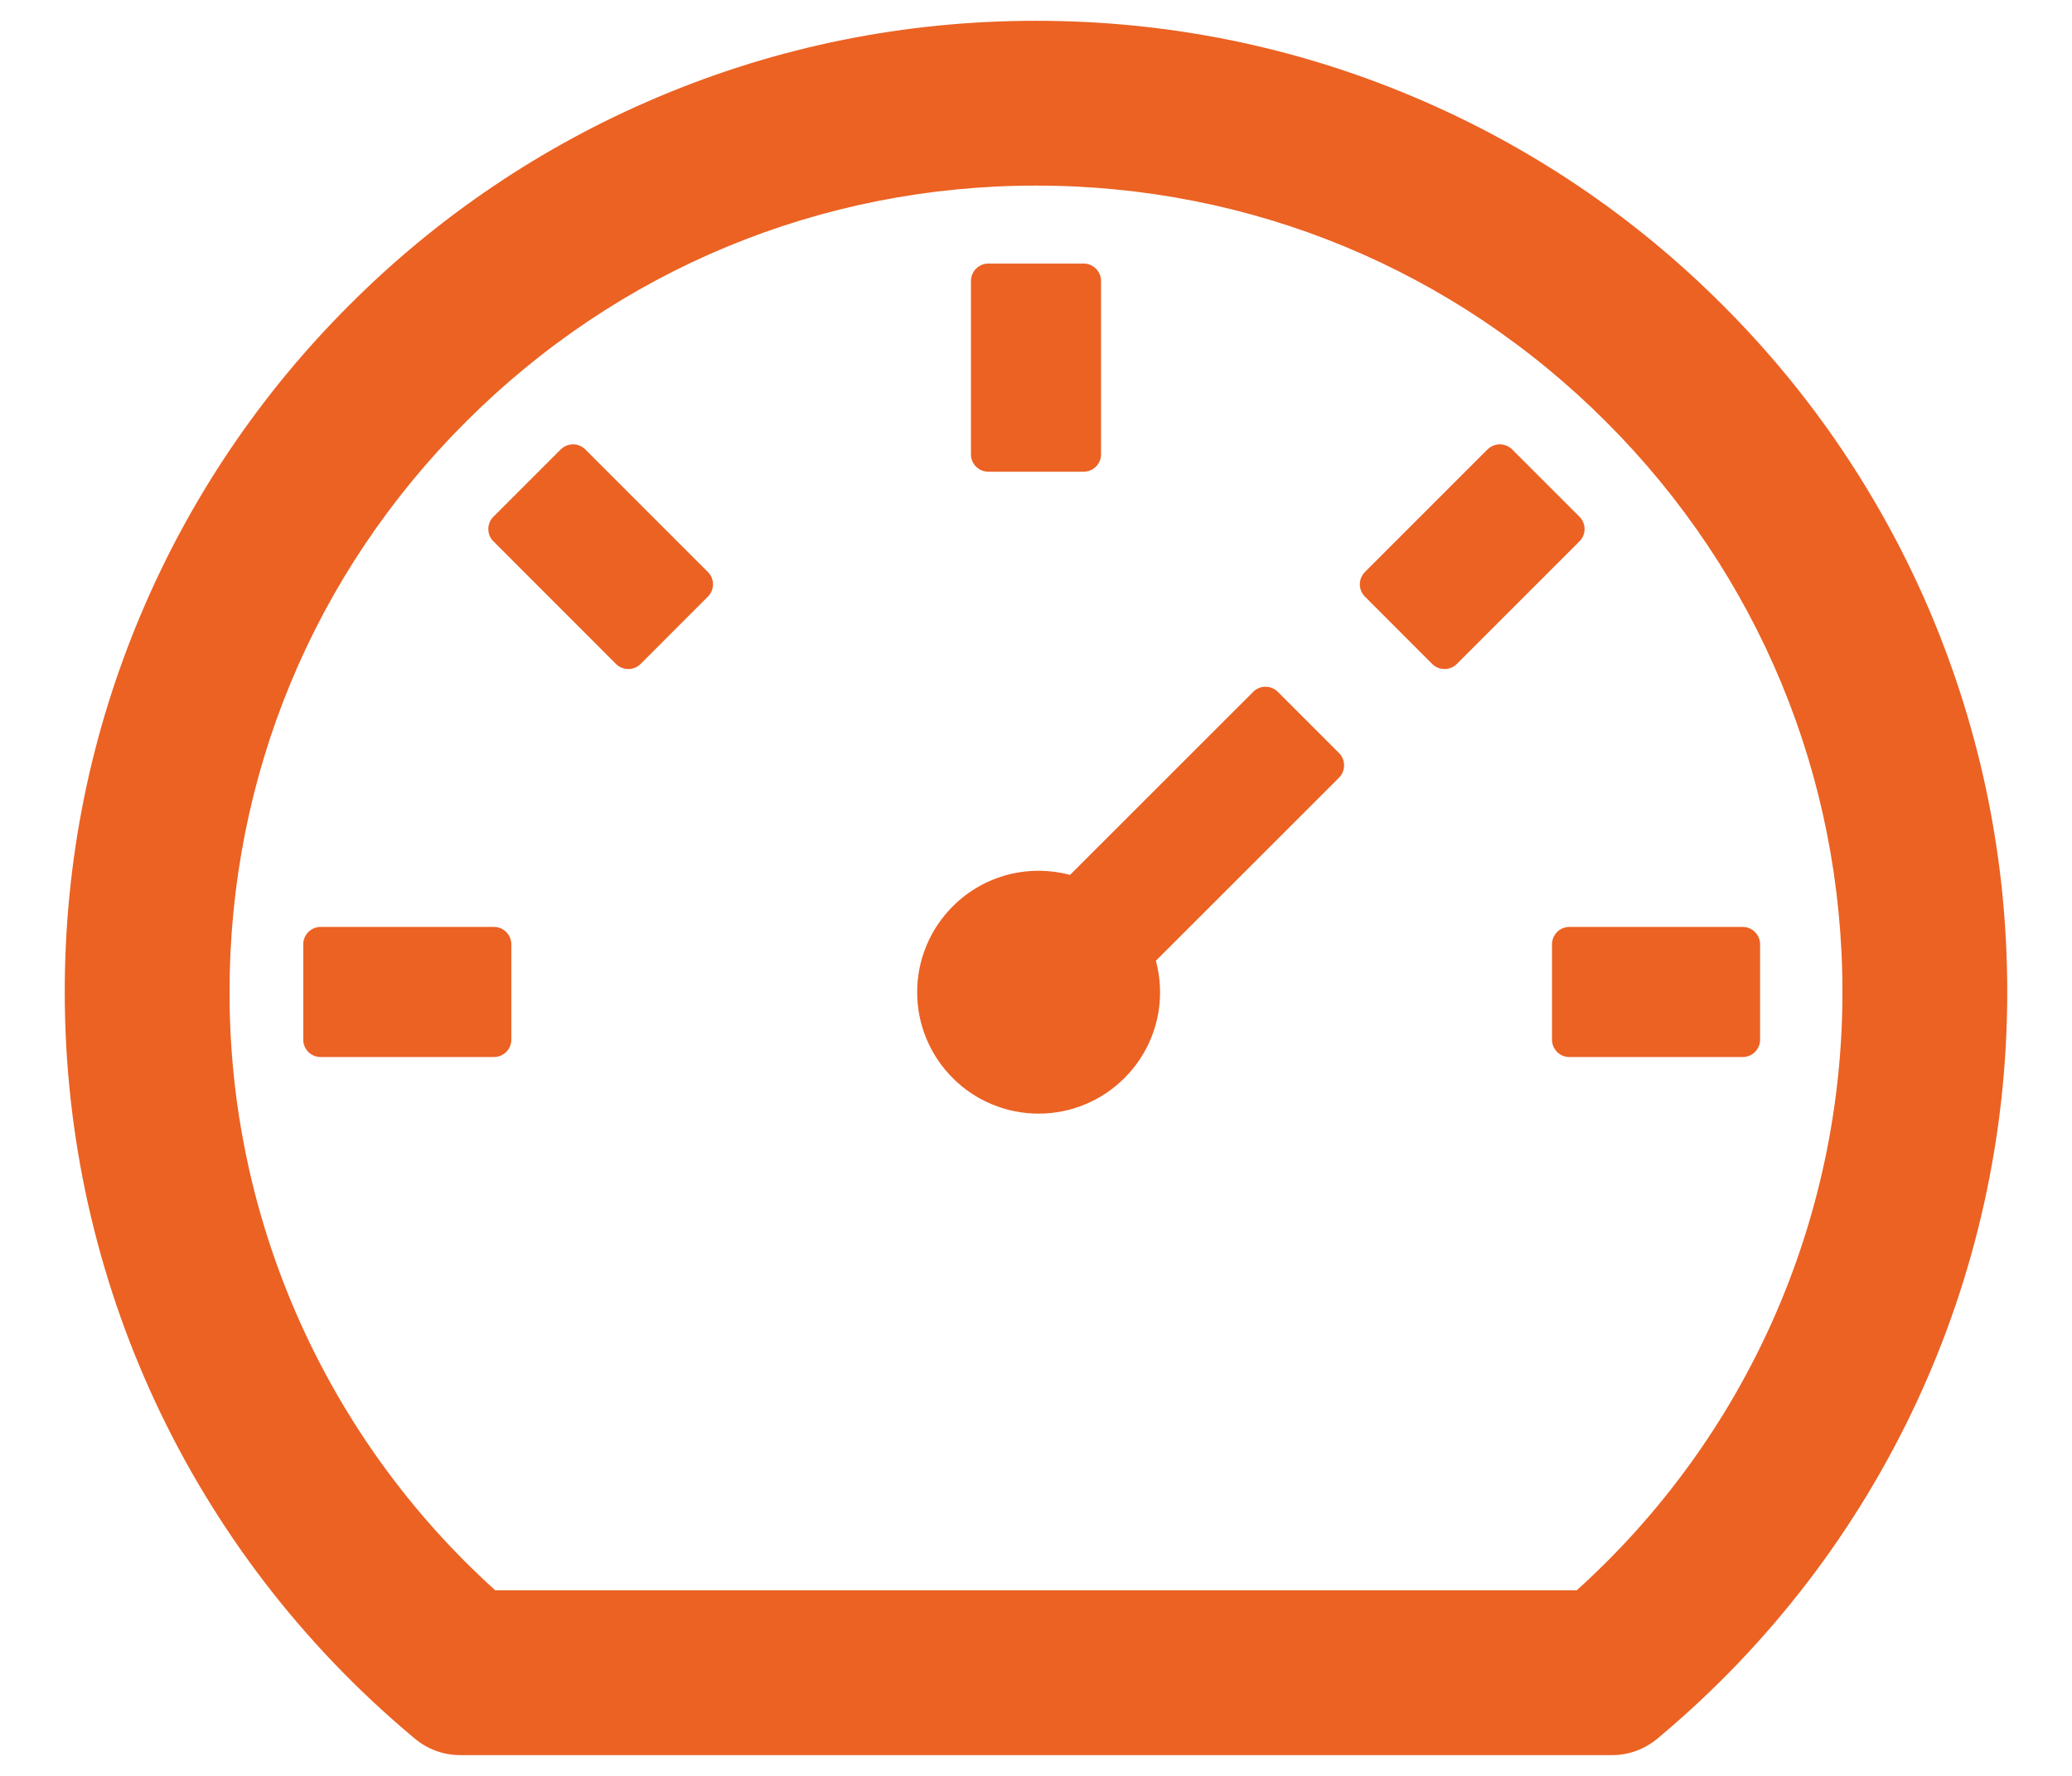 <svg width="28" height="24" viewBox="0 0 28 24" fill="none" xmlns="http://www.w3.org/2000/svg">
<path d="M26.094 8.297C25.435 6.737 24.48 5.321 23.281 4.125C22.086 2.926 20.669 1.971 19.109 1.312C17.489 0.627 15.773 0.281 14 0.281C12.227 0.281 10.511 0.627 8.891 1.312C7.331 1.971 5.914 2.926 4.719 4.125C3.52 5.321 2.565 6.737 1.906 8.297C1.221 9.917 0.875 11.634 0.875 13.406C0.875 17.294 2.583 20.956 5.56 23.458L5.609 23.499C5.779 23.64 5.993 23.719 6.213 23.719H21.79C22.01 23.719 22.224 23.64 22.394 23.499L22.443 23.458C25.417 20.956 27.125 17.294 27.125 13.406C27.125 11.634 26.776 9.917 26.094 8.297ZM21.307 21.492H6.693C5.561 20.471 4.657 19.224 4.038 17.831C3.419 16.438 3.1 14.931 3.102 13.406C3.102 10.494 4.235 7.758 6.295 5.701C8.354 3.642 11.091 2.508 14 2.508C16.912 2.508 19.648 3.642 21.705 5.701C23.765 7.761 24.898 10.497 24.898 13.406C24.898 16.5 23.595 19.427 21.307 21.492ZM17.267 9.349C17.223 9.305 17.163 9.281 17.101 9.281C17.039 9.281 16.98 9.305 16.936 9.349L14.46 11.824C13.912 11.678 13.306 11.818 12.875 12.249C12.723 12.401 12.601 12.582 12.519 12.781C12.436 12.98 12.394 13.194 12.394 13.409C12.394 13.625 12.436 13.838 12.519 14.037C12.601 14.236 12.723 14.417 12.875 14.569C13.027 14.722 13.208 14.843 13.407 14.925C13.606 15.008 13.82 15.05 14.035 15.05C14.251 15.05 14.464 15.008 14.663 14.925C14.862 14.843 15.043 14.722 15.195 14.569C15.399 14.366 15.546 14.112 15.621 13.834C15.695 13.556 15.695 13.263 15.62 12.984L18.096 10.509C18.186 10.418 18.186 10.269 18.096 10.178L17.267 9.349V9.349ZM13.355 6.375H14.645C14.773 6.375 14.879 6.27 14.879 6.141V3.797C14.879 3.668 14.773 3.562 14.645 3.562H13.355C13.227 3.562 13.121 3.668 13.121 3.797V6.141C13.121 6.27 13.227 6.375 13.355 6.375ZM20.973 12.762V14.051C20.973 14.18 21.078 14.285 21.207 14.285H23.551C23.68 14.285 23.785 14.18 23.785 14.051V12.762C23.785 12.633 23.68 12.527 23.551 12.527H21.207C21.078 12.527 20.973 12.633 20.973 12.762ZM21.345 6.984L20.434 6.073C20.39 6.03 20.33 6.005 20.268 6.005C20.206 6.005 20.147 6.03 20.102 6.073L18.444 7.731C18.401 7.776 18.376 7.835 18.376 7.897C18.376 7.959 18.401 8.018 18.444 8.062L19.355 8.974C19.446 9.064 19.596 9.064 19.686 8.974L21.345 7.315C21.436 7.225 21.436 7.075 21.345 6.984ZM7.909 6.073C7.865 6.03 7.806 6.005 7.744 6.005C7.682 6.005 7.622 6.03 7.578 6.073L6.667 6.984C6.623 7.028 6.599 7.088 6.599 7.15C6.599 7.212 6.623 7.271 6.667 7.315L8.325 8.974C8.416 9.064 8.565 9.064 8.656 8.974L9.567 8.062C9.658 7.972 9.658 7.822 9.567 7.731L7.909 6.073ZM6.676 12.527H4.332C4.203 12.527 4.098 12.633 4.098 12.762V14.051C4.098 14.18 4.203 14.285 4.332 14.285H6.676C6.805 14.285 6.91 14.18 6.91 14.051V12.762C6.91 12.633 6.805 12.527 6.676 12.527Z" fill="#EB6223"/>
</svg>

